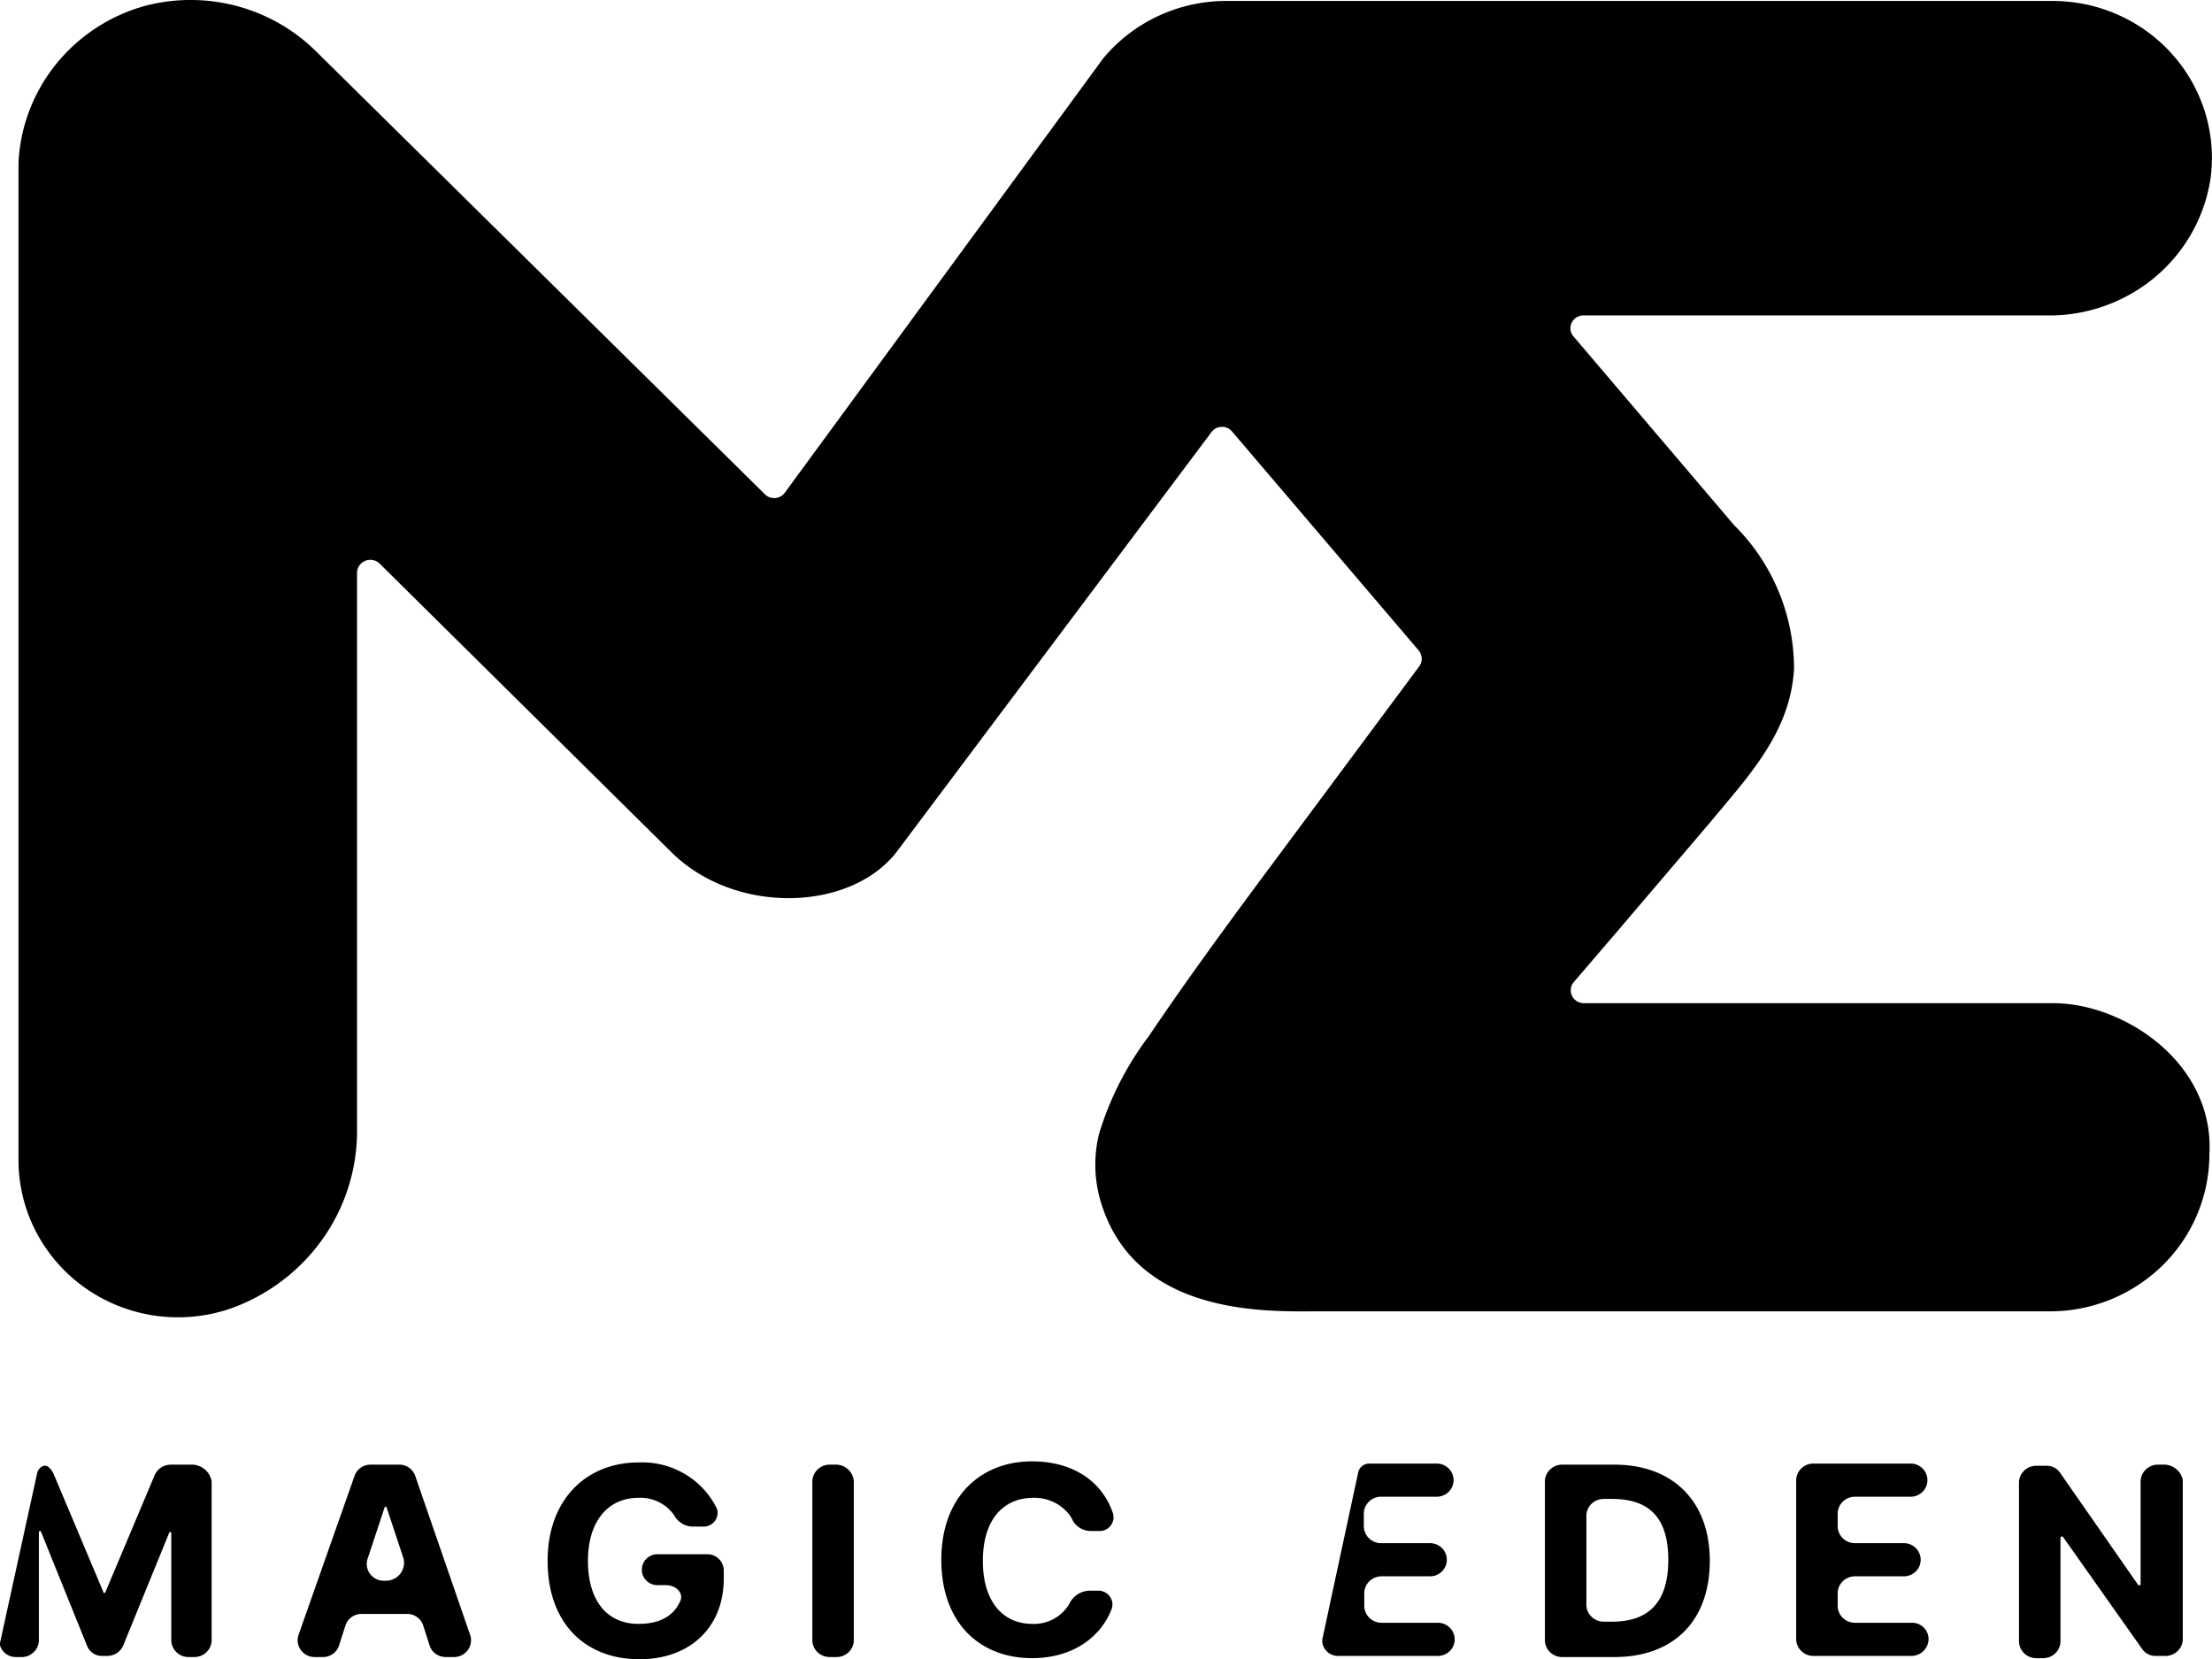 <svg xmlns="http://www.w3.org/2000/svg" fill="currentColor" viewBox="40 55 119.58 89.7">
  <path d="m125.015 73.131 6.945 8.16 1.785 2.099a10.93 10.93 0 0 1 3.24 7.761c-.195 3.43-2.43 5.765-4.5 8.264l-4.86 5.706-2.535 2.957a.69.69 0 0 0-.169.362c-.019.135.002.272.062.394s.153.226.27.297.254.105.392.1h25.335c3.87 0 8.745 3.252 8.46 8.19a8.44 8.44 0 0 1-2.526 5.981 8.694 8.694 0 0 1-6.069 2.489H111.17c-2.61 0-9.63.281-11.595-5.706a7.01 7.01 0 0 1-.165-3.873 16.815 16.815 0 0 1 2.67-5.263c1.995-2.956 4.155-5.913 6.285-8.781l8.34-11.22a.7.7 0 0 0 0-.872l-10.08-11.826a.71.71 0 0 0-.248-.203.714.714 0 0 0-.315-.073.71.71 0 0 0-.562.276l-17.04 22.72c-2.52 3.223-8.73 3.4-12.165 0L60.53 85.474a.724.724 0 0 0-.369-.195.73.73 0 0 0-.417.04.72.72 0 0 0-.323.262.7.7 0 0 0-.121.395v29.994a10.093 10.093 0 0 1-1.829 5.967 10.33 10.33 0 0 1-5.011 3.804 8.73 8.73 0 0 1-4.047.388 8.69 8.69 0 0 1-3.778-1.483 8.54 8.54 0 0 1-2.669-3.024A8.4 8.4 0 0 1 41 117.73V63.803c.09-1.943.8-3.809 2.028-5.333a9.4 9.4 0 0 1 4.812-3.153 9.707 9.707 0 0 1 4.974.012A9.6 9.6 0 0 1 57.11 57.8l24.24 23.92a.7.7 0 0 0 .257.164.73.73 0 0 0 .304.041.71.71 0 0 0 .293-.09.7.7 0 0 0 .226-.204l17.22-23.489a8.576 8.576 0 0 1 2.923-2.258 8.7 8.7 0 0 1 3.617-.832h44.79a8.72 8.72 0 0 1 3.553.762 8.6 8.6 0 0 1 2.916 2.139 8.45 8.45 0 0 1 1.761 3.135 8.38 8.38 0 0 1 .29 3.572 8.646 8.646 0 0 1-3.01 5.33 8.88 8.88 0 0 1-5.825 2.061h-25.08a.71.71 0 0 0-.356.105.7.7 0 0 0-.252.269.686.686 0 0 0-.079.358.69.69 0 0 0 .117.347zm-7.26 69.595h-3.093a.94.94 0 0 1-.637-.269.916.916 0 0 1-.273-.627v-.718a.916.916 0 0 1 .273-.627.94.94 0 0 1 .637-.269h2.644a.92.92 0 0 0 .643-.263.89.89 0 0 0 0-1.268.917.917 0 0 0-.643-.262h-2.669c-.239-.006-.467-.103-.636-.269s-.267-.392-.273-.628v-.717a.914.914 0 0 1 .273-.627.94.94 0 0 1 .636-.269h3.033a.92.92 0 0 0 .643-.263.887.887 0 0 0 0-1.268.917.917 0 0 0-.643-.262h-3.639a.61.61 0 0 0-.391.13.603.603 0 0 0-.216.348l-1.94 9.025v.179a.855.855 0 0 0 .314.532.88.88 0 0 0 .595.185h5.337a.92.92 0 0 0 .644-.262.895.895 0 0 0 .266-.634.89.89 0 0 0-.266-.634.92.92 0 0 0-.644-.263zm-67.319-8.547h-1.213a.97.97 0 0 0-.503.149.94.94 0 0 0-.346.389l-2.669 6.336a.06.06 0 0 1-.018.042.061.061 0 0 1-.043.017c-.061 0-.061 0-.061-.059l-2.669-6.336a1.07 1.07 0 0 0-.303-.418c-.243-.179-.546.06-.607.358l-2.001 9.145a.443.443 0 0 0 .061.299.862.862 0 0 0 .325.35.88.88 0 0 0 .464.128h.364a.94.94 0 0 0 .621-.277.91.91 0 0 0 .264-.62v-5.857c0-.016.006-.031.018-.042s.027-.018.043-.018.032.007.043.018a.06.06 0 0 1 .018.042l2.486 6.156a.85.85 0 0 0 .336.405.873.873 0 0 0 .513.133h.243a.96.96 0 0 0 .503-.149.94.94 0 0 0 .346-.389l2.486-6.096c0-.016.006-.031.018-.042s.027-.018.043-.018.032.006.043.018.018.026.018.042v5.797a.916.916 0 0 0 .273.628.94.94 0 0 0 .636.269h.364a.94.94 0 0 0 .636-.269.916.916 0 0 0 .273-.628v-8.606c-.042-.239-.163-.458-.346-.62s-.415-.26-.661-.277zm27.777 4.842h-2.668a.854.854 0 0 0-.6.245.83.83 0 0 0 0 1.183.854.854 0 0 0 .6.245h.485c.485 0 .97.418.728.897-.364.777-1.092 1.195-2.244 1.195-1.698 0-2.729-1.255-2.729-3.407s1.092-3.407 2.729-3.407a2.23 2.23 0 0 1 1.098.227c.34.167.63.419.843.73a1.14 1.14 0 0 0 .405.426c.171.105.365.164.566.171h.546a.77.77 0 0 0 .359-.057.76.76 0 0 0 .291-.216.737.737 0 0 0 .139-.683 4.43 4.43 0 0 0-1.738-1.886 4.52 4.52 0 0 0-2.507-.624c-2.79 0-4.912 1.972-4.912 5.319s2.001 5.319 4.973 5.319c2.669 0 4.549-1.673 4.549-4.363v-.418a.87.87 0 0 0-.261-.639.9.9 0 0 0-.649-.257zm-15.768-4.244a.9.9 0 0 0-.329-.431.92.92 0 0 0-.52-.167h-1.577a.92.92 0 0 0-.52.167.9.9 0 0 0-.329.431l-3.032 8.607a.91.91 0 0 0-.038.418.9.9 0 0 0 .157.39.92.92 0 0 0 .318.279.94.94 0 0 0 .411.108h.485a.92.92 0 0 0 .52-.167.895.895 0 0 0 .329-.431l.364-1.135a.895.895 0 0 1 .329-.431.92.92 0 0 1 .52-.167h2.487a.92.92 0 0 1 .52.167.895.895 0 0 1 .329.431l.364 1.135a.895.895 0 0 0 .329.431.92.92 0 0 0 .52.167h.485a.94.94 0 0 0 .412-.108.91.91 0 0 0 .318-.279.9.9 0 0 0 .157-.39.884.884 0 0 0-.038-.418l-2.972-8.607zm-1.54 5.678h-.182a.93.93 0 0 1-.411-.108.92.92 0 0 1-.318-.279.9.9 0 0 1-.157-.39.884.884 0 0 1 .038-.418l.91-2.75c0-.016.006-.031.018-.042s.027-.018.043-.018.031.007.043.018.018.026.018.042l.91 2.75a.96.96 0 0 1 .005.422.973.973 0 0 1-.502.66.988.988 0 0 1-.413.113zm24.343-6.276h-.424a.94.94 0 0 0-.636.27.91.91 0 0 0-.273.627v8.606a.916.916 0 0 0 .273.628.94.94 0 0 0 .636.269h.424a.94.94 0 0 0 .636-.269.916.916 0 0 0 .273-.628v-8.606a.96.96 0 0 0-.284-.617.986.986 0 0 0-.626-.28zm10.613 1.793a2.41 2.41 0 0 1 1.175.271c.362.188.667.466.887.805a1.1 1.1 0 0 0 .403.516c.184.128.403.198.628.201h.425a.77.77 0 0 0 .359-.057.76.76 0 0 0 .29-.216.737.737 0 0 0 .139-.683C99.561 135.016 97.923 134 95.8 134c-2.79 0-4.912 1.913-4.912 5.319s2.062 5.32 4.912 5.32c2.244 0 3.76-1.196 4.306-2.69a.736.736 0 0 0 .017-.358.76.76 0 0 0-.446-.541.77.77 0 0 0-.359-.057h-.485a1.265 1.265 0 0 0-.614.222 1.24 1.24 0 0 0-.417.495 2.18 2.18 0 0 1-.848.813 2.234 2.234 0 0 1-1.153.263c-1.577 0-2.668-1.195-2.668-3.407s1.092-3.407 2.729-3.407zm31.415-1.793h-2.85a.94.94 0 0 0-.637.27.91.91 0 0 0-.273.627v8.606a.916.916 0 0 0 .273.628.94.94 0 0 0 .637.269h2.85c3.214 0 5.155-1.972 5.155-5.2s-2.001-5.2-5.155-5.2m-.121 8.487h-.485a.94.94 0 0 1-.637-.269.914.914 0 0 1-.273-.627v-4.841a.916.916 0 0 1 .273-.628.94.94 0 0 1 .637-.269h.485c2.001 0 3.032 1.016 3.032 3.287s-1.031 3.347-3.032 3.347m16.193.06h-3.093a.94.94 0 0 1-.637-.269.916.916 0 0 1-.273-.627v-.718a.916.916 0 0 1 .273-.627.94.94 0 0 1 .637-.269h2.668a.916.916 0 0 0 .643-.263.89.89 0 0 0 0-1.268.915.915 0 0 0-.643-.262h-2.668a.945.945 0 0 1-.637-.269.91.91 0 0 1-.273-.628v-.717a.914.914 0 0 1 .273-.627.94.94 0 0 1 .637-.269h3.032a.916.916 0 0 0 .643-.263.89.89 0 0 0 0-1.268.915.915 0 0 0-.643-.262h-5.276a.94.94 0 0 0-.637.269.914.914 0 0 0-.273.627v8.607c.006.236.104.46.273.627a.94.94 0 0 0 .637.269h5.337a.94.94 0 0 0 .636-.269.914.914 0 0 0 .273-.627.884.884 0 0 0-.261-.64.92.92 0 0 0-.297-.194.917.917 0 0 0-.351-.063m13.706-8.547h-.425a.94.94 0 0 0-.636.27.91.91 0 0 0-.273.627v5.558c0 .06 0 .06-.061.06h-.061l-4.245-6.096a.87.87 0 0 0-.318-.269.893.893 0 0 0-.41-.09h-.57a.943.943 0 0 0-.636.269.91.91 0 0 0-.273.628v8.606a.91.91 0 0 0 .273.627.94.94 0 0 0 .636.27h.425a.94.94 0 0 0 .636-.27.91.91 0 0 0 .273-.627v-5.618a.06.06 0 0 1 .018-.042.064.064 0 0 1 .043-.018h.061l4.306 6.097a.86.86 0 0 0 .318.268.867.867 0 0 0 .409.09h.546a.94.94 0 0 0 .637-.269.914.914 0 0 0 .273-.627v-8.607a1.016 1.016 0 0 0-.328-.578 1.05 1.05 0 0 0-.618-.259"/>
</svg>
